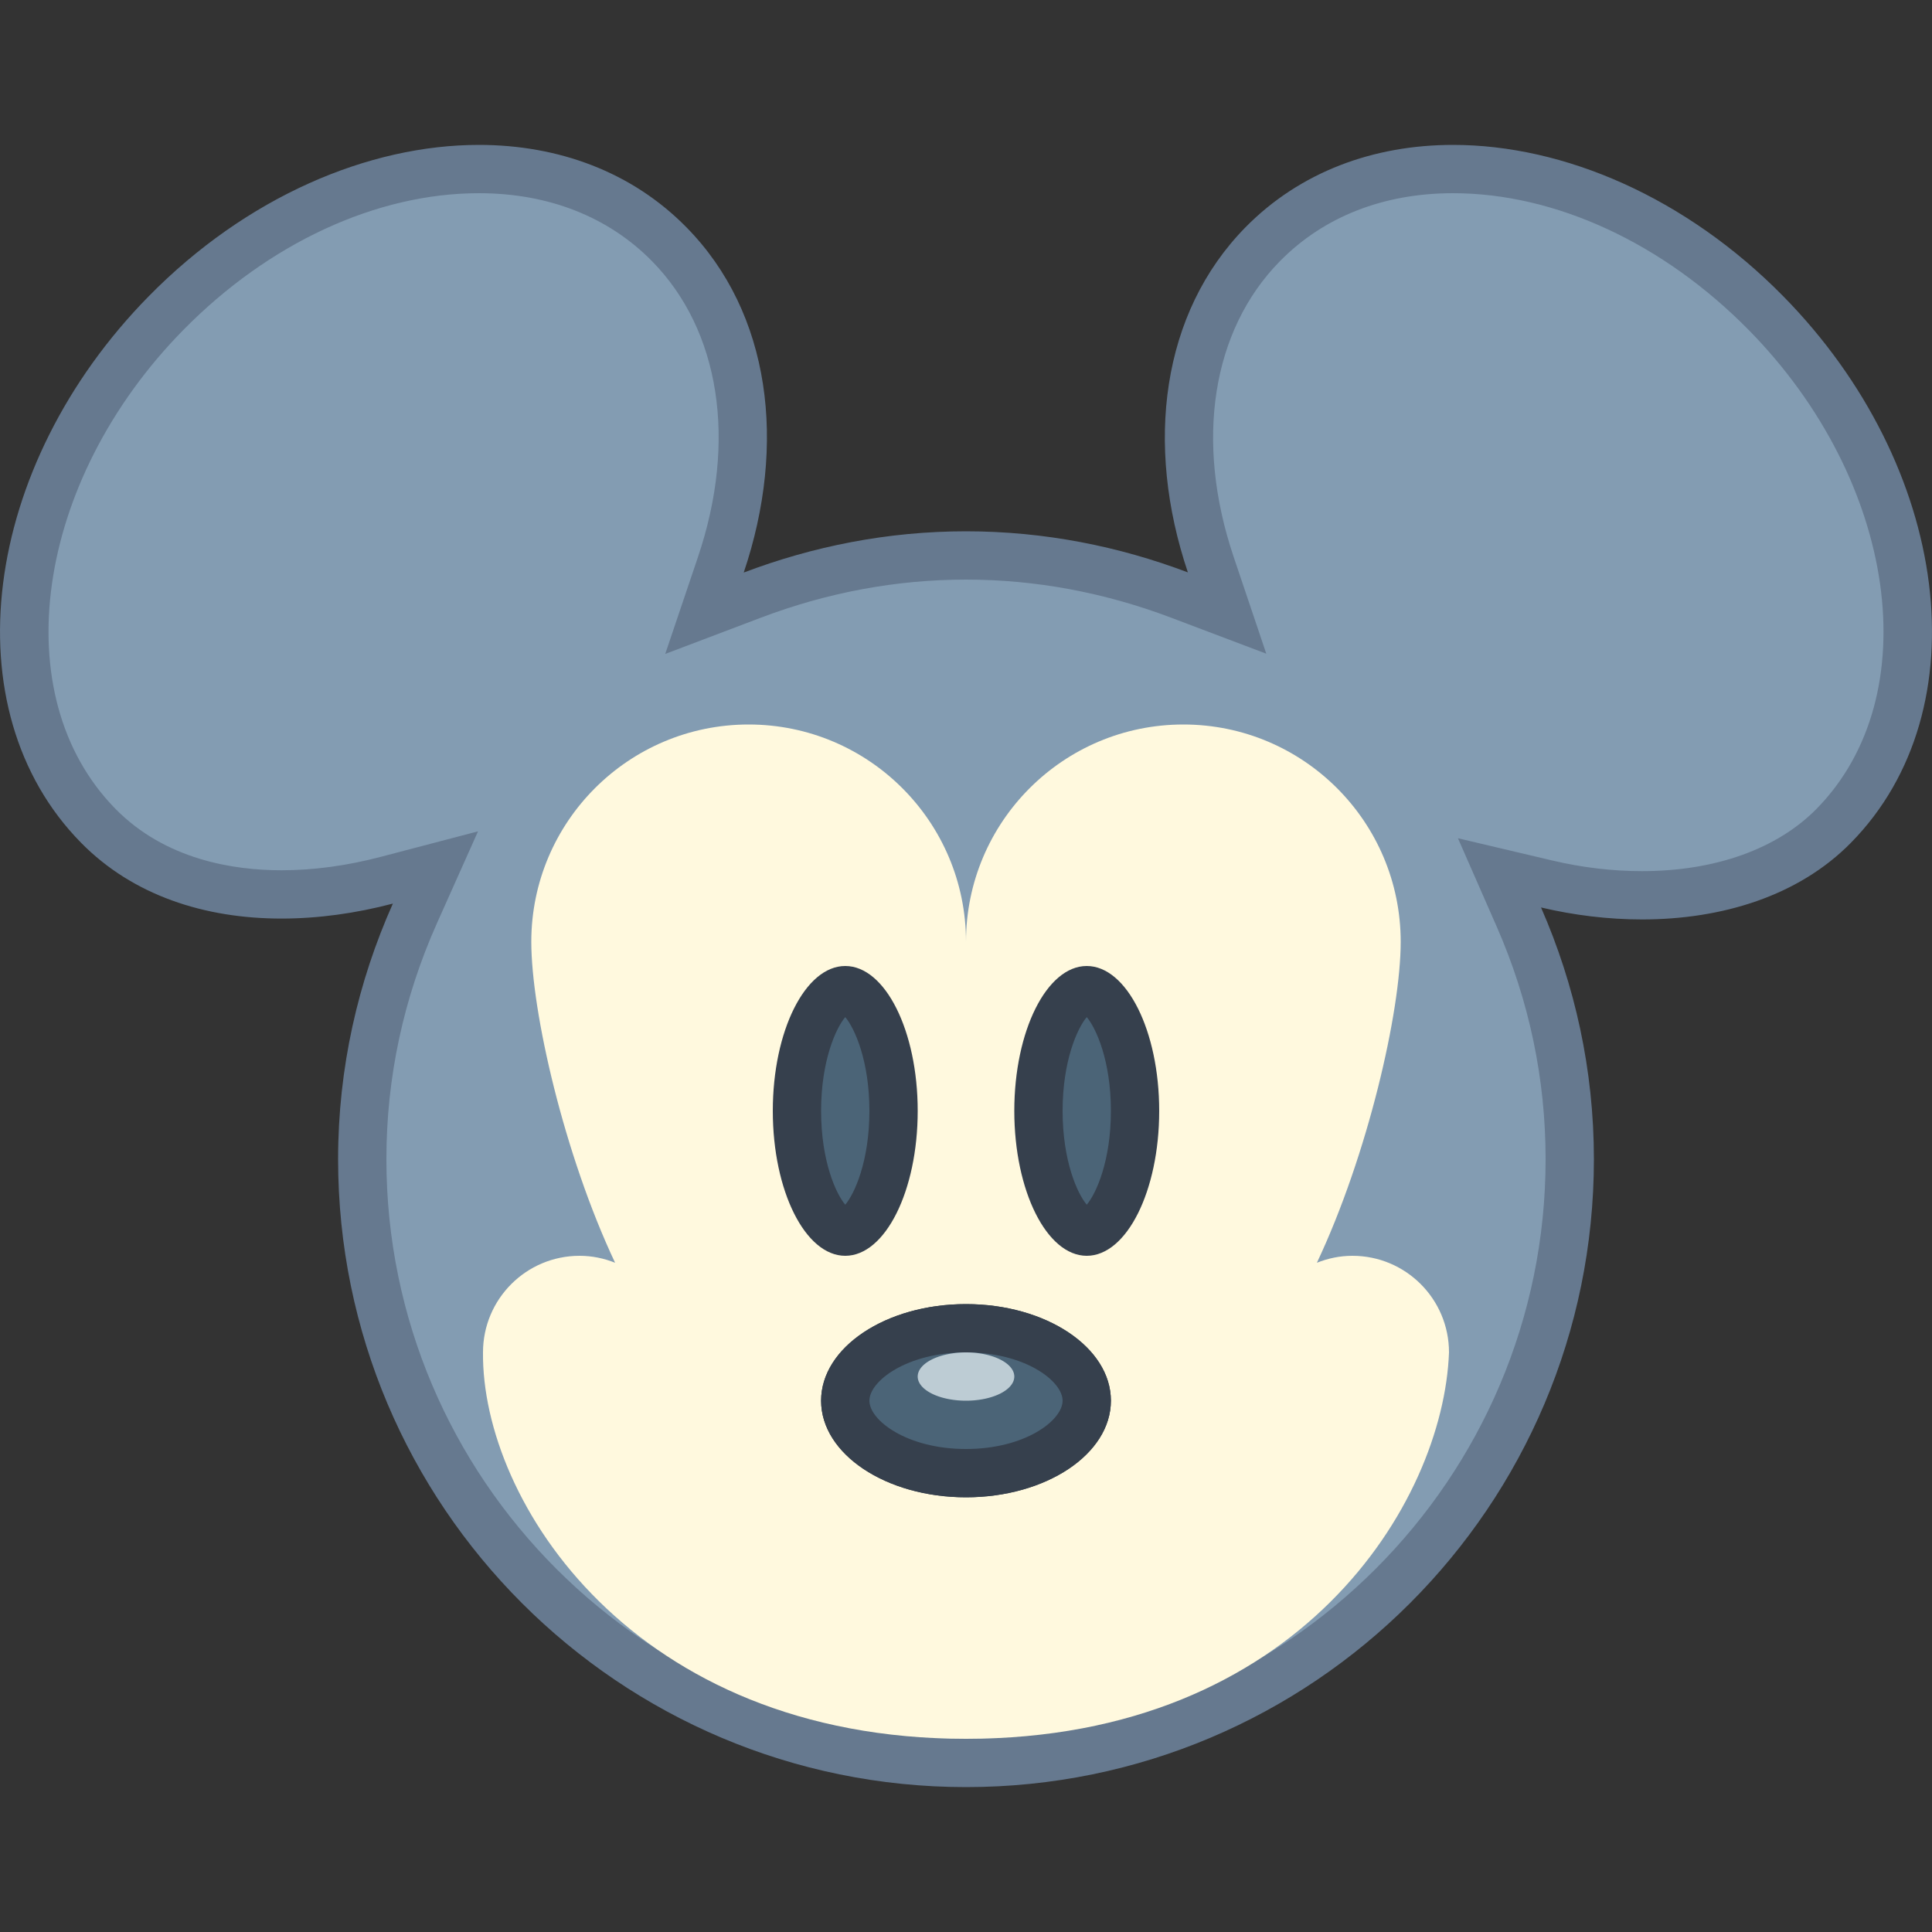 <svg xmlns="http://www.w3.org/2000/svg" viewBox="0 0 40 40" width="100px" height="100px"><rect x="0" y="0" width="40" height="40" fill="#333333" stroke="none"/><path fill="#839cb2" d="M20,36.5c-6.893,0-12.5-5.607-12.5-12.5c0-1.758,0.366-3.47,1.089-5.088l0.426-0.952l-1.009,0.265 c-0.743,0.195-1.476,0.293-2.179,0.293c-1.093,0-2.638-0.247-3.793-1.42c-2.492-2.533-1.862-7.295,1.403-10.615 C5.302,4.587,7.663,3.5,9.916,3.5c1.576,0,2.938,0.538,3.94,1.556c1.543,1.569,1.942,4.05,1.068,6.637l-0.339,1.003l0.989-0.375 C17.013,11.776,18.502,11.5,20,11.5c1.496,0,2.982,0.275,4.417,0.819l0.988,0.374l-0.338-1.001 c-0.87-2.584-0.469-5.064,1.076-6.635c1.002-1.018,2.364-1.556,3.94-1.556c2.253,0,4.614,1.087,6.479,2.982 c3.266,3.32,3.896,8.082,1.403,10.615c-0.912,0.928-2.322,1.438-3.97,1.438c-0.651,0-1.316-0.079-1.976-0.235l-0.976-0.23 l0.402,0.917C32.146,20.582,32.5,22.268,32.5,24C32.5,30.893,26.893,36.5,20,36.5z"/><path fill="#66798f" d="M30.084,4c2.119,0,4.351,1.033,6.122,2.833c3.076,3.127,3.705,7.574,1.403,9.914 c-0.818,0.831-2.101,1.289-3.613,1.289c-0.613,0-1.239-0.074-1.861-0.221l-1.95-0.46l0.805,1.835C31.66,20.719,32,22.337,32,24 c0,6.617-5.383,12-12,12S8,30.617,8,24c0-1.687,0.352-3.33,1.046-4.884l0.851-1.904L7.88,17.741 c-0.702,0.184-1.392,0.277-2.052,0.277c-0.998,0-2.404-0.22-3.437-1.271c-2.302-2.34-1.672-6.787,1.403-9.914 C5.565,5.032,7.796,4,9.915,4c1.44,0,2.679,0.487,3.584,1.407c1.408,1.431,1.764,3.722,0.951,6.127l-0.677,2.005l1.979-0.75 C17.133,12.265,18.562,12,20,12c1.435,0,2.861,0.265,4.24,0.786l1.977,0.748l-0.675-2.003C24.732,9.13,25.09,6.84,26.5,5.407 C27.406,4.486,28.645,4,30.084,4 M30.084,3c-1.642,0-3.165,0.555-4.297,1.705C24.042,6.48,23.7,9.2,24.594,11.851 C23.164,11.31,21.62,11,20,11c-1.623,0-3.169,0.311-4.602,0.854c0.896-2.652,0.561-5.373-1.186-7.148 C13.081,3.555,11.557,3,9.916,3C7.622,3,5.098,4.081,3.081,6.132c-3.461,3.519-4.116,8.559-1.403,11.316 c1.075,1.093,2.562,1.57,4.15,1.57c0.757,0,1.537-0.108,2.306-0.31C7.411,20.326,7,22.114,7,24c0,7.18,5.82,13,13,13 s13-5.82,13-13c0-1.855-0.395-3.615-1.095-5.212c0.686,0.162,1.394,0.248,2.091,0.248c1.651,0,3.24-0.483,4.326-1.588 c2.713-2.758,2.058-7.798-1.403-11.316C34.902,4.082,32.377,3,30.084,3L30.084,3z"/><path fill="#fff9de" d="M28,26c-0.26,0-0.507,0.053-0.735,0.144C28.32,23.908,29,20.943,29,19.5c0-2.485-2.015-4.5-4.5-4.5	S20,17.015,20,19.5c0-2.485-2.015-4.5-4.5-4.5S11,17.015,11,19.5c0,1.443,0.68,4.408,1.735,6.644C12.507,26.053,12.26,26,12,26	c-1.105,0-2,0.895-2,2c-0.032,3.074,3.103,8,10,8s9.885-4.888,10-8C30,26.895,29.105,26,28,26z"/><path fill="#bdccd4" d="M20,30.5c-1.355,0-2.5-0.687-2.5-1.5s1.145-1.5,2.5-1.5s2.5,0.687,2.5,1.5S21.355,30.5,20,30.5z"/><path fill="#36404d" d="M20,28c1.221,0,2,0.592,2,1s-0.779,1-2,1s-2-0.592-2-1S18.779,28,20,28 M20,27c-1.657,0-3,0.895-3,2 s1.343,2,3,2s3-0.895,3-2S21.657,27,20,27L20,27z"/><path fill="#4b6477" d="M20,30.5c-1.355,0-2.5-0.687-2.5-1.5s1.145-1.5,2.5-1.5s2.5,0.687,2.5,1.5S21.355,30.5,20,30.5z"/><path fill="#36404d" d="M20,28c1.221,0,2,0.592,2,1s-0.779,1-2,1s-2-0.592-2-1S18.779,28,20,28 M20,27 c-1.657,0-3,0.895-3,2s1.343,2,3,2s3-0.895,3-2S21.657,27,20,27L20,27z"/><g><path fill="#bdccd4" d="M20 28A1 0.5 0 1 0 20 29A1 0.5 0 1 0 20 28Z"/></g><g><path fill="#4b6477" d="M22.5,25.5c-0.408,0-1-0.974-1-2.5s0.592-2.5,1-2.5s1,0.974,1,2.5S22.908,25.5,22.5,25.5z"/><path fill="#36404d" d="M22.5,21.058C22.694,21.287,23,21.963,23,23s-0.306,1.713-0.5,1.942C22.306,24.713,22,24.037,22,23 S22.306,21.287,22.5,21.058 M22.5,20c-0.828,0-1.5,1.343-1.5,3s0.672,3,1.5,3s1.5-1.343,1.5-3S23.328,20,22.5,20L22.5,20z"/></g><g><path fill="#4b6477" d="M17.5,25.5c-0.408,0-1-0.974-1-2.5s0.592-2.5,1-2.5s1,0.974,1,2.5S17.909,25.5,17.5,25.5z"/><path fill="#36404d" d="M17.5,21.058C17.694,21.287,18,21.963,18,23s-0.306,1.713-0.5,1.942C17.306,24.713,17,24.037,17,23 S17.306,21.287,17.5,21.058 M17.5,20c-0.828,0-1.5,1.343-1.5,3s0.672,3,1.5,3s1.5-1.343,1.5-3S18.328,20,17.5,20L17.5,20z"/></g></svg>